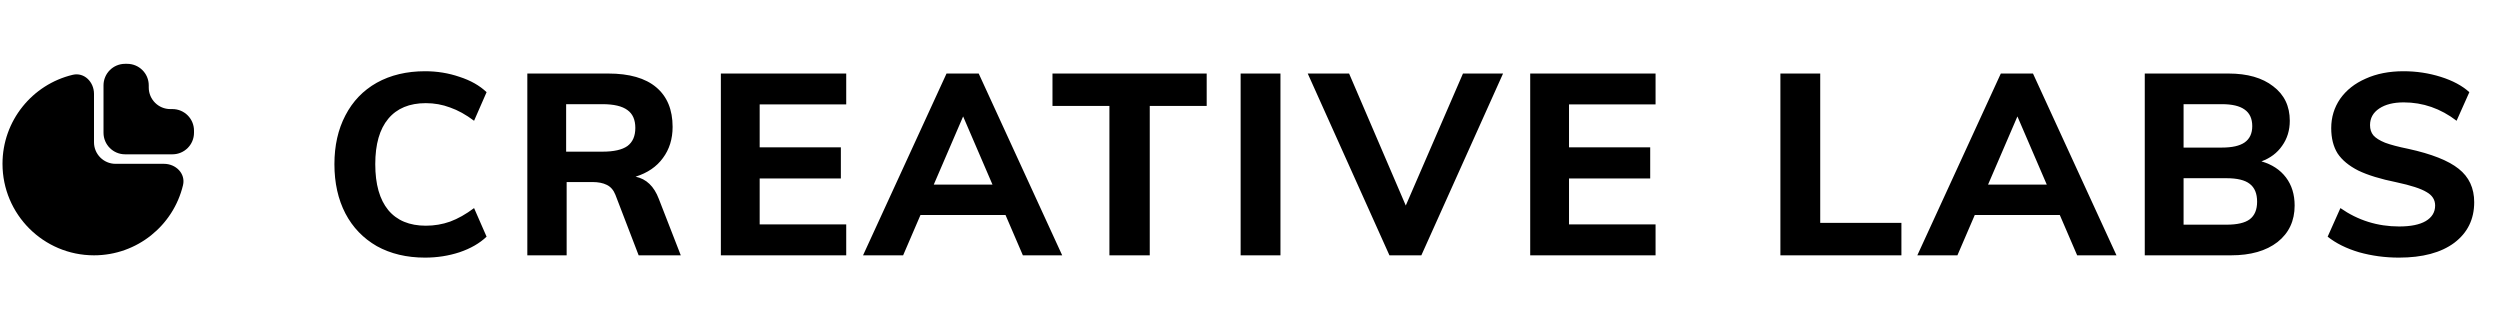 <svg width="235" height="30" viewBox="0 0 235 30" fill="none" xmlns="http://www.w3.org/2000/svg">
<path d="M39.955 24.216C38.227 24.216 36.715 23.856 35.419 23.136C34.139 22.4 33.155 21.376 32.467 20.064C31.779 18.736 31.435 17.192 31.435 15.432C31.435 13.688 31.779 12.16 32.467 10.848C33.155 9.52 34.139 8.496 35.419 7.776C36.715 7.056 38.227 6.696 39.955 6.696C41.091 6.696 42.171 6.872 43.195 7.224C44.235 7.56 45.083 8.04 45.739 8.664L44.563 11.352C43.795 10.776 43.043 10.36 42.307 10.104C41.587 9.832 40.827 9.696 40.027 9.696C38.491 9.696 37.315 10.184 36.499 11.16C35.683 12.136 35.275 13.56 35.275 15.432C35.275 17.32 35.683 18.76 36.499 19.752C37.315 20.728 38.491 21.216 40.027 21.216C40.827 21.216 41.587 21.088 42.307 20.832C43.043 20.56 43.795 20.136 44.563 19.56L45.739 22.248C45.083 22.872 44.235 23.36 43.195 23.712C42.171 24.048 41.091 24.216 39.955 24.216ZM63.993 24H60.033L57.849 18.312C57.673 17.864 57.401 17.552 57.033 17.376C56.681 17.2 56.233 17.112 55.689 17.112H53.265V24H49.569V6.912H57.177C59.161 6.912 60.665 7.344 61.689 8.208C62.713 9.072 63.225 10.312 63.225 11.928C63.225 13.064 62.921 14.04 62.313 14.856C61.721 15.672 60.865 16.256 59.745 16.608C60.753 16.816 61.481 17.512 61.929 18.696L63.993 24ZM56.625 14.256C57.697 14.256 58.481 14.08 58.977 13.728C59.473 13.36 59.721 12.792 59.721 12.024C59.721 11.256 59.473 10.696 58.977 10.344C58.481 9.976 57.697 9.792 56.625 9.792H53.217V14.256H56.625ZM67.761 6.912H79.545V9.816H71.409V13.848H79.041V16.776H71.409V21.096H79.545V24H67.761V6.912ZM94.518 20.208H86.526L84.894 24H81.126L88.974 6.912H91.998L99.846 24H96.15L94.518 20.208ZM93.294 17.352L90.534 10.944L87.774 17.352H93.294ZM104.285 9.96H98.933V6.912H113.429V9.96H108.077V24H104.285V9.96ZM116.619 6.912H120.363V24H116.619V6.912ZM141.287 6.912L133.607 24H130.607L122.927 6.912H126.815L132.143 19.32L137.519 6.912H141.287ZM143.839 6.912H155.623V9.816H147.487V13.848H155.119V16.776H147.487V21.096H155.623V24H143.839V6.912ZM167.357 6.912H171.101V20.952H178.733V24H167.357V6.912ZM193.621 20.208H185.629L183.997 24H180.229L188.077 6.912H191.101L198.949 24H195.253L193.621 20.208ZM192.397 17.352L189.637 10.944L186.877 17.352H192.397ZM212.576 15.168C213.568 15.456 214.336 15.96 214.88 16.68C215.424 17.4 215.696 18.28 215.696 19.32C215.696 20.76 215.16 21.904 214.088 22.752C213.016 23.584 211.56 24 209.72 24H201.608V6.912H209.48C211.256 6.912 212.656 7.312 213.68 8.112C214.72 8.896 215.24 9.976 215.24 11.352C215.24 12.248 215 13.032 214.52 13.704C214.056 14.376 213.408 14.864 212.576 15.168ZM205.256 13.872H208.856C209.816 13.872 210.528 13.712 210.992 13.392C211.472 13.056 211.712 12.544 211.712 11.856C211.712 11.152 211.472 10.632 210.992 10.296C210.528 9.96 209.816 9.792 208.856 9.792H205.256V13.872ZM209.288 21.12C210.296 21.12 211.024 20.952 211.472 20.616C211.936 20.264 212.168 19.712 212.168 18.96C212.168 18.192 211.936 17.632 211.472 17.28C211.024 16.928 210.296 16.752 209.288 16.752H205.256V21.12H209.288ZM225.495 24.216C224.199 24.216 222.951 24.048 221.751 23.712C220.567 23.36 219.583 22.872 218.799 22.248L219.999 19.56C221.647 20.712 223.487 21.288 225.519 21.288C226.607 21.288 227.439 21.12 228.015 20.784C228.607 20.432 228.903 19.944 228.903 19.32C228.903 18.776 228.631 18.352 228.087 18.048C227.559 17.728 226.623 17.424 225.279 17.136C223.775 16.832 222.575 16.464 221.679 16.032C220.799 15.584 220.151 15.048 219.735 14.424C219.335 13.784 219.135 12.992 219.135 12.048C219.135 11.024 219.415 10.104 219.975 9.288C220.551 8.472 221.351 7.84 222.375 7.392C223.399 6.928 224.583 6.696 225.927 6.696C227.143 6.696 228.311 6.872 229.431 7.224C230.551 7.576 231.447 8.056 232.119 8.664L230.919 11.352C229.415 10.2 227.759 9.624 225.951 9.624C224.991 9.624 224.223 9.816 223.647 10.2C223.071 10.584 222.783 11.104 222.783 11.76C222.783 12.144 222.887 12.464 223.095 12.72C223.319 12.976 223.687 13.208 224.199 13.416C224.711 13.608 225.439 13.8 226.383 13.992C228.575 14.472 230.151 15.096 231.111 15.864C232.087 16.632 232.575 17.68 232.575 19.008C232.575 20.608 231.951 21.88 230.703 22.824C229.455 23.752 227.719 24.216 225.495 24.216Z" fill="black"/>
<path d="M15.414 15.399C16.532 15.399 17.462 16.318 17.203 17.405C16.299 21.188 12.896 24 8.836 24C4.086 24 0.235 20.149 0.235 15.399C0.235 11.339 3.048 7.937 6.831 7.033C7.918 6.773 8.836 7.704 8.836 8.822V13.375C8.836 14.493 9.743 15.399 10.86 15.399H15.414Z" fill="black"/>
<path fill-rule="evenodd" clip-rule="evenodd" d="M11.756 6C10.637 6 9.73 6.907 9.73 8.025V12.48C9.73 13.599 10.637 14.505 11.756 14.505H16.211C17.329 14.505 18.236 13.599 18.236 12.48V12.278C18.236 11.159 17.329 10.253 16.211 10.253H16.008C14.89 10.253 13.983 9.346 13.983 8.228V8.025C13.983 6.907 13.076 6 11.958 6H11.756Z" fill="black"/>
</svg>
